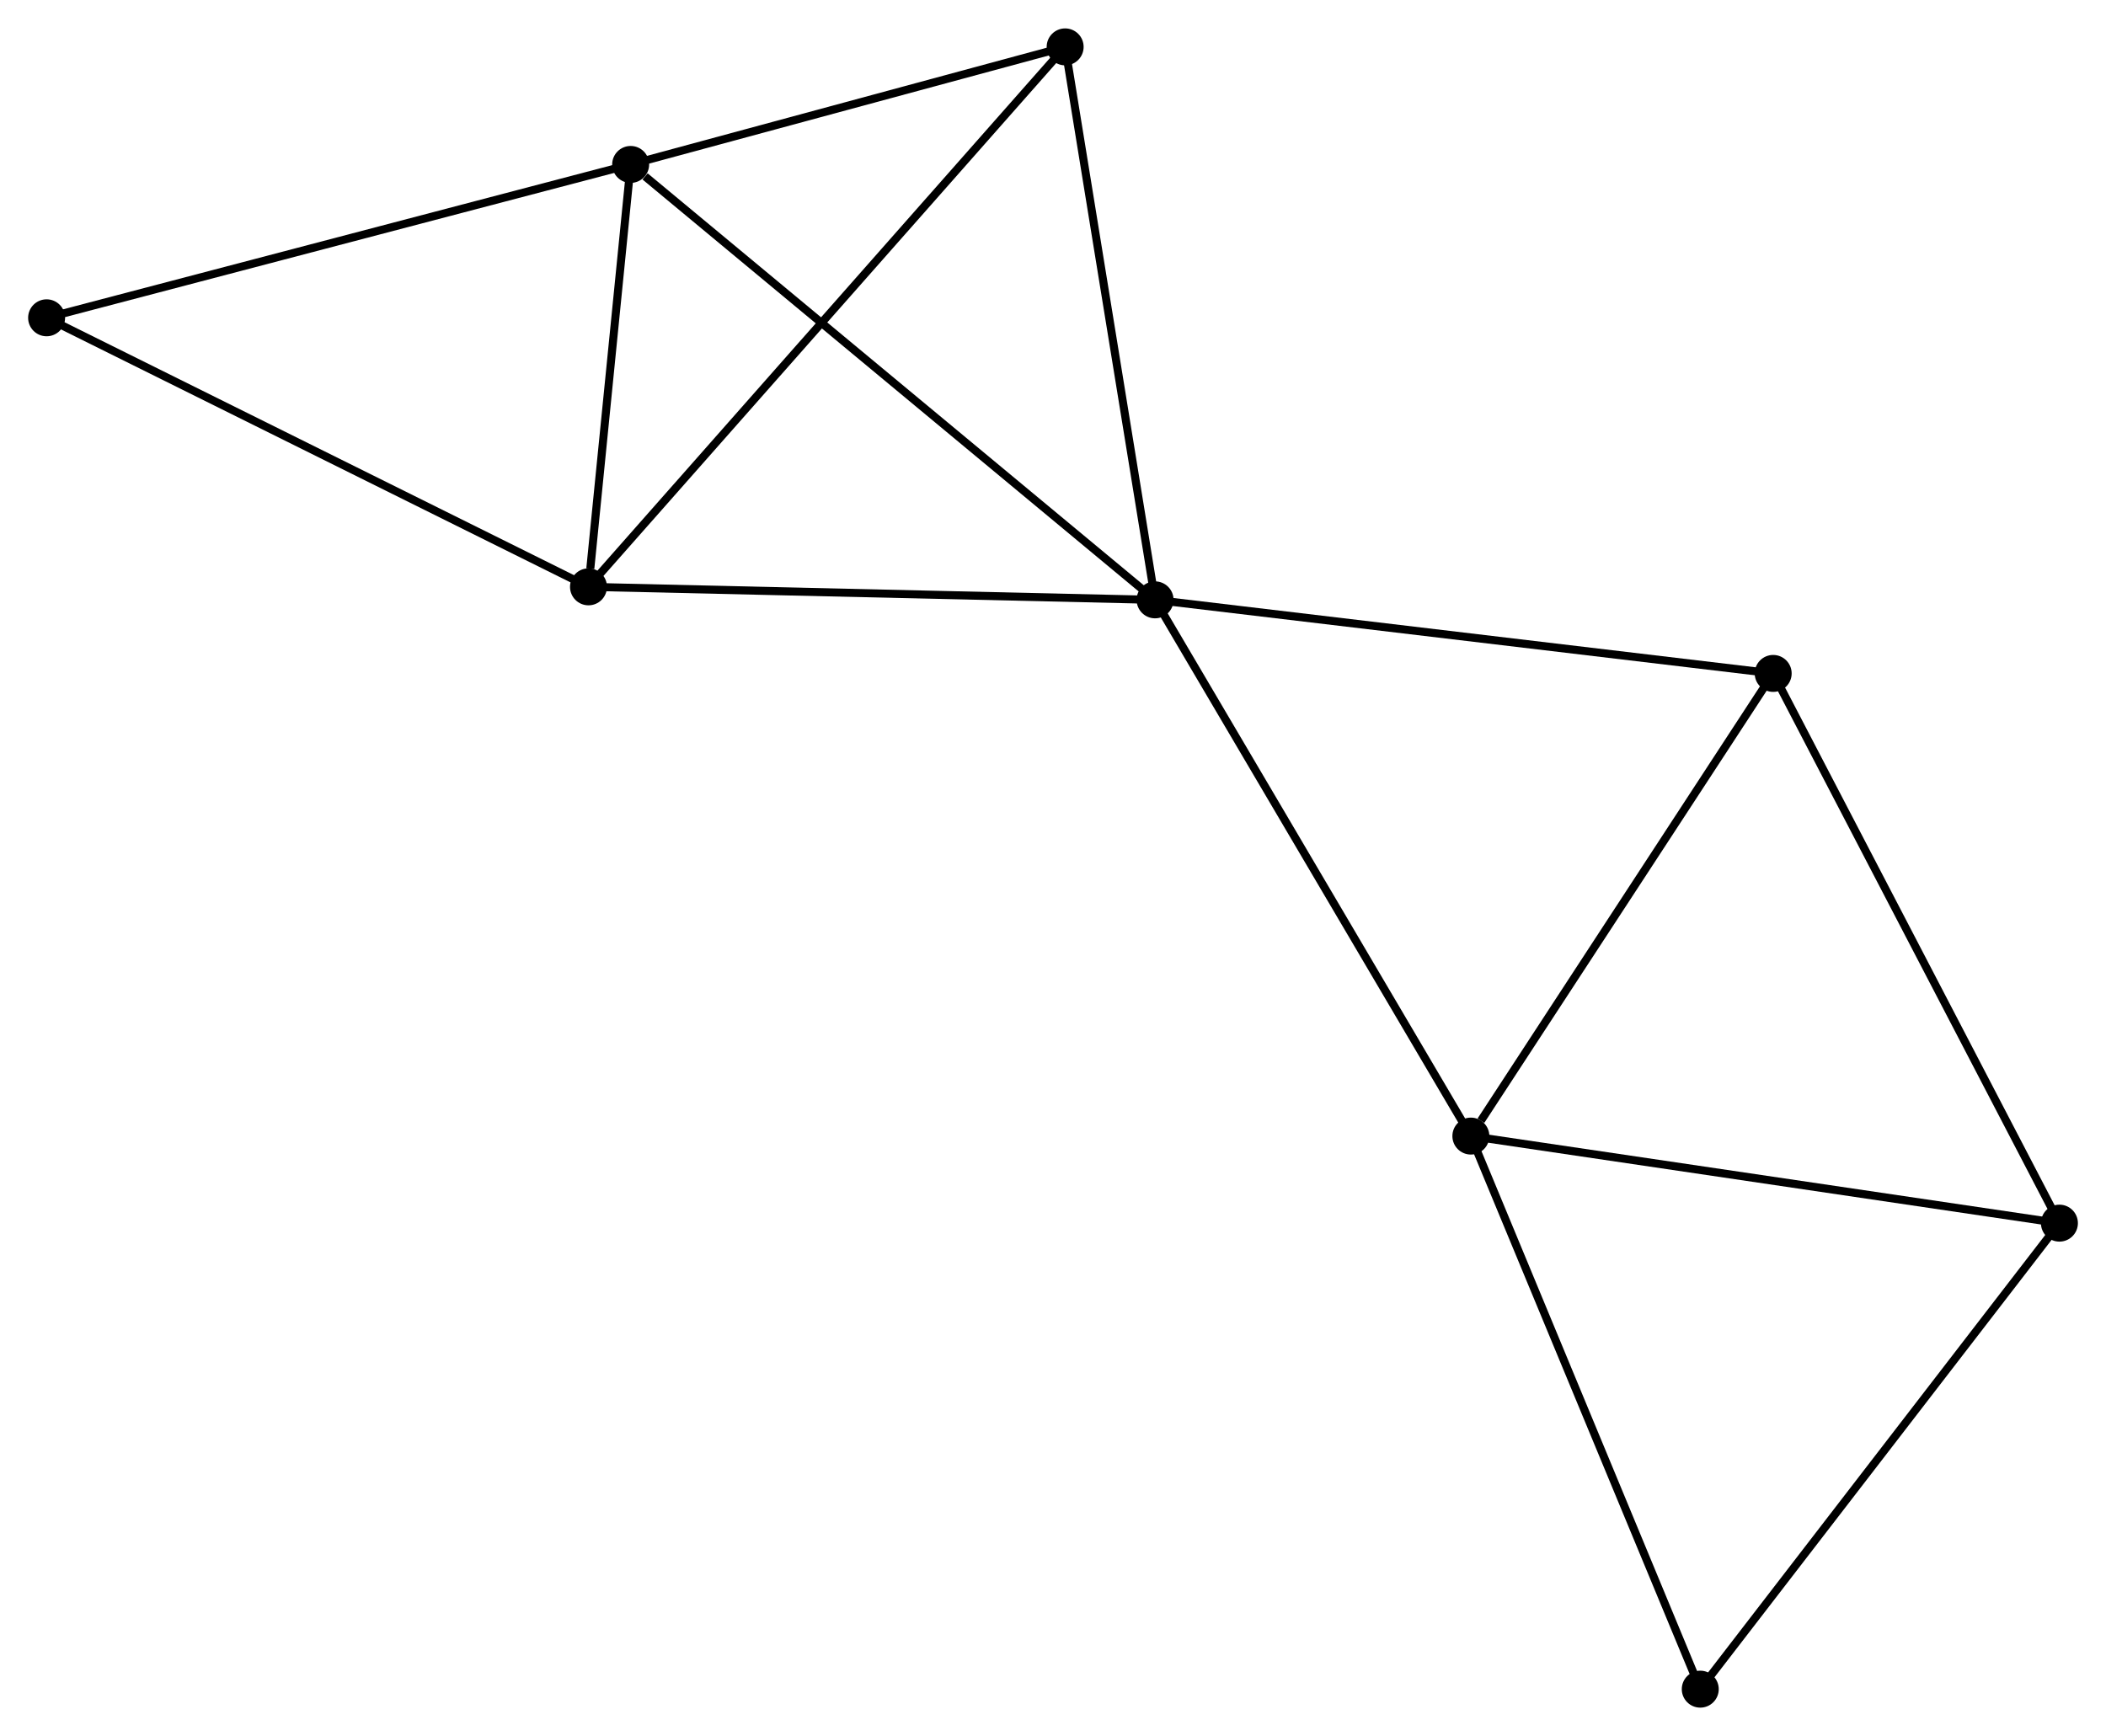 <?xml version="1.0" encoding="UTF-8" standalone="no"?>
<!DOCTYPE svg PUBLIC "-//W3C//DTD SVG 1.1//EN"
 "http://www.w3.org/Graphics/SVG/1.1/DTD/svg11.dtd">
<!-- Generated by graphviz version 2.36.0 (20140111.2315)
 -->
<!-- Title: %3 Pages: 1 -->
<svg width="262pt" height="216pt"
 viewBox="0.00 0.00 262.11 216.02" xmlns="http://www.w3.org/2000/svg" xmlns:xlink="http://www.w3.org/1999/xlink">
<g id="graph0" class="graph" transform="scale(1 1) rotate(0) translate(4 212.018)">
<title>%3</title>
<!-- 0 -->
<g id="node1" class="node"><title>0</title>
<ellipse fill="black" stroke="black" cx="139.76" cy="-137.388" rx="1.8" ry="1.8"/>
</g>
<!-- 1 -->
<g id="node2" class="node"><title>1</title>
<ellipse fill="black" stroke="black" cx="69.243" cy="-139.008" rx="1.8" ry="1.8"/>
</g>
<!-- 0&#45;&#45;1 -->
<g id="edge1" class="edge"><title>0&#45;&#45;1</title>
<path fill="none" stroke="black" d="M137.726,-137.435C127.428,-137.671 81.152,-138.735 71.152,-138.964"/>
</g>
<!-- 2 -->
<g id="node3" class="node"><title>2</title>
<ellipse fill="black" stroke="black" cx="179.062" cy="-70.643" rx="1.8" ry="1.8"/>
</g>
<!-- 0&#45;&#45;2 -->
<g id="edge2" class="edge"><title>0&#45;&#45;2</title>
<path fill="none" stroke="black" d="M140.732,-135.738C146.122,-126.584 172.315,-82.101 177.98,-72.48"/>
</g>
<!-- 3 -->
<g id="node4" class="node"><title>3</title>
<ellipse fill="black" stroke="black" cx="74.491" cy="-191.585" rx="1.8" ry="1.8"/>
</g>
<!-- 0&#45;&#45;3 -->
<g id="edge3" class="edge"><title>0&#45;&#45;3</title>
<path fill="none" stroke="black" d="M138.147,-138.728C129.195,-146.161 85.696,-182.281 76.287,-190.093"/>
</g>
<!-- 5 -->
<g id="node5" class="node"><title>5</title>
<ellipse fill="black" stroke="black" cx="216.688" cy="-128.231" rx="1.8" ry="1.8"/>
</g>
<!-- 0&#45;&#45;5 -->
<g id="edge4" class="edge"><title>0&#45;&#45;5</title>
<path fill="none" stroke="black" d="M141.662,-137.161C152.305,-135.895 204.384,-129.696 214.853,-128.45"/>
</g>
<!-- 6 -->
<g id="node6" class="node"><title>6</title>
<ellipse fill="black" stroke="black" cx="128.567" cy="-206.218" rx="1.8" ry="1.8"/>
</g>
<!-- 0&#45;&#45;6 -->
<g id="edge5" class="edge"><title>0&#45;&#45;6</title>
<path fill="none" stroke="black" d="M139.437,-139.374C137.803,-149.425 130.458,-194.594 128.87,-204.354"/>
</g>
<!-- 1&#45;&#45;3 -->
<g id="edge6" class="edge"><title>1&#45;&#45;3</title>
<path fill="none" stroke="black" d="M69.468,-141.267C70.331,-149.916 73.42,-180.861 74.272,-189.393"/>
</g>
<!-- 1&#45;&#45;6 -->
<g id="edge7" class="edge"><title>1&#45;&#45;6</title>
<path fill="none" stroke="black" d="M70.709,-140.67C78.988,-150.049 119.78,-196.262 127.356,-204.845"/>
</g>
<!-- 8 -->
<g id="node7" class="node"><title>8</title>
<ellipse fill="black" stroke="black" cx="1.8" cy="-172.496" rx="1.8" ry="1.8"/>
</g>
<!-- 1&#45;&#45;8 -->
<g id="edge8" class="edge"><title>1&#45;&#45;8</title>
<path fill="none" stroke="black" d="M67.576,-139.836C58.326,-144.429 13.378,-166.747 3.657,-171.574"/>
</g>
<!-- 2&#45;&#45;5 -->
<g id="edge10" class="edge"><title>2&#45;&#45;5</title>
<path fill="none" stroke="black" d="M180.314,-72.559C186.129,-81.459 210.439,-118.666 215.687,-126.698"/>
</g>
<!-- 4 -->
<g id="node8" class="node"><title>4</title>
<ellipse fill="black" stroke="black" cx="252.313" cy="-59.806" rx="1.8" ry="1.8"/>
</g>
<!-- 2&#45;&#45;4 -->
<g id="edge9" class="edge"><title>2&#45;&#45;4</title>
<path fill="none" stroke="black" d="M180.873,-70.375C190.919,-68.889 239.738,-61.666 250.297,-60.104"/>
</g>
<!-- 7 -->
<g id="node9" class="node"><title>7</title>
<ellipse fill="black" stroke="black" cx="207.613" cy="-1.8" rx="1.8" ry="1.8"/>
</g>
<!-- 2&#45;&#45;7 -->
<g id="edge11" class="edge"><title>2&#45;&#45;7</title>
<path fill="none" stroke="black" d="M179.768,-68.941C183.684,-59.499 202.711,-13.619 206.827,-3.695"/>
</g>
<!-- 3&#45;&#45;6 -->
<g id="edge12" class="edge"><title>3&#45;&#45;6</title>
<path fill="none" stroke="black" d="M76.29,-192.072C84.5,-194.294 118.367,-203.458 126.706,-205.714"/>
</g>
<!-- 3&#45;&#45;8 -->
<g id="edge13" class="edge"><title>3&#45;&#45;8</title>
<path fill="none" stroke="black" d="M72.694,-191.113C62.724,-188.495 14.279,-175.773 3.801,-173.021"/>
</g>
<!-- 4&#45;&#45;5 -->
<g id="edge14" class="edge"><title>4&#45;&#45;5</title>
<path fill="none" stroke="black" d="M251.432,-61.497C246.546,-70.882 222.804,-116.484 217.669,-126.348"/>
</g>
<!-- 4&#45;&#45;7 -->
<g id="edge15" class="edge"><title>4&#45;&#45;7</title>
<path fill="none" stroke="black" d="M251.208,-58.372C245.077,-50.416 215.287,-11.758 208.843,-3.397"/>
</g>
</g>
</svg>
